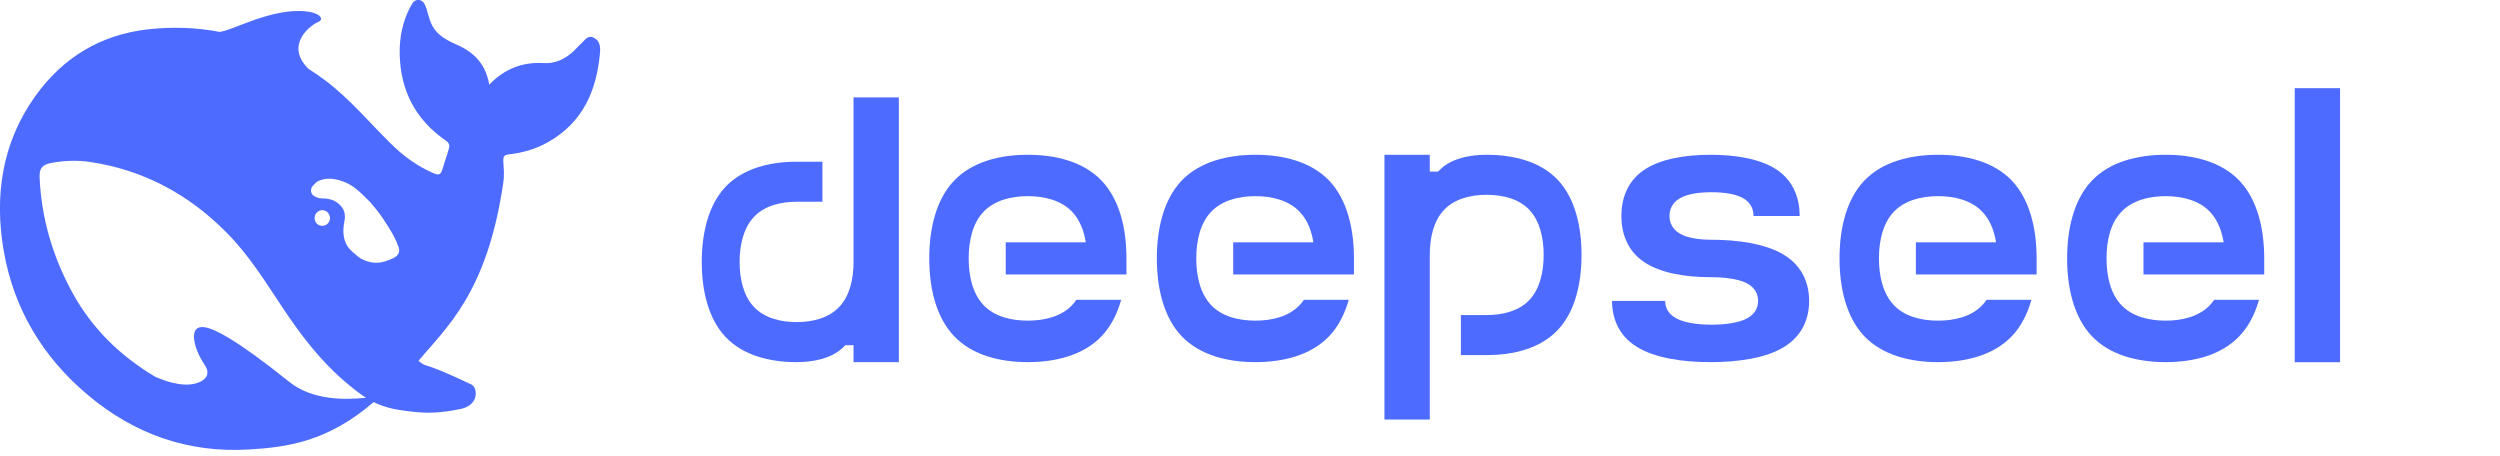 <svg viewBox="0 0 241 44" fill="none" xmlns="http://www.w3.org/2000/svg" xmlns:xlink="http://www.w3.org/1999/xlink">
    <path id="path"
        d="M57.25 3.64C56.64 3.33 56.37 3.91 56.01 4.21C55.89 4.3 55.79 4.43 55.68 4.54C54.79 5.52 53.74 6.16 52.37 6.08C50.38 5.97 48.67 6.61 47.16 8.16C46.84 6.24 45.77 5.1 44.15 4.36C43.3 3.98 42.45 3.6 41.85 2.77C41.44 2.17 41.32 1.51 41.12 0.86C40.98 0.47 40.85 0.07 40.41 0C39.93 -0.07 39.74 0.34 39.55 0.68C38.8 2.09 38.5 3.64 38.53 5.2C38.6 8.73 40.06 11.54 42.96 13.54C43.29 13.76 43.38 13.99 43.27 14.33C43.08 15.02 42.84 15.68 42.63 16.37C42.5 16.81 42.3 16.91 41.84 16.72C40.25 16.04 38.87 15.04 37.65 13.82C35.59 11.79 33.72 9.54 31.39 7.78C30.85 7.37 30.3 6.99 29.73 6.63C27.36 4.28 30.05 2.35 30.67 2.12C31.32 1.88 30.89 1.06 28.79 1.06C26.69 1.07 24.77 1.79 22.31 2.75C21.96 2.89 21.58 3 21.19 3.08C18.97 2.65 16.66 2.56 14.24 2.83C9.7 3.35 6.07 5.54 3.4 9.27C0.19 13.76 -0.56 18.87 0.36 24.19C1.33 29.8 4.14 34.44 8.46 38.07C12.94 41.84 18.1 43.68 23.98 43.33C27.56 43.12 31.54 42.63 36.02 38.76C37.16 39.33 38.34 39.56 40.31 39.74C41.83 39.88 43.29 39.66 44.43 39.42C46.2 39.04 46.08 37.37 45.43 37.06C40.24 34.6 41.38 35.6 40.34 34.79C42.98 31.6 46.96 28.3 48.52 17.59C48.64 16.74 48.54 16.2 48.52 15.51C48.51 15.09 48.6 14.93 49.07 14.88C50.38 14.73 51.64 14.37 52.8 13.72C56.16 11.84 57.52 8.77 57.84 5.08C57.89 4.51 57.83 3.93 57.25 3.64ZM27.91 36.83C22.88 32.8 20.44 31.47 19.43 31.53C18.49 31.59 18.65 32.68 18.86 33.4C19.08 34.11 19.36 34.6 19.76 35.22C20.03 35.63 20.22 36.24 19.48 36.7C17.86 37.72 15.04 36.35 14.91 36.29C11.63 34.32 8.89 31.72 6.95 28.16C5.09 24.74 4 21.07 3.82 17.16C3.78 16.21 4.05 15.88 4.97 15.7C6.19 15.48 7.44 15.43 8.66 15.61C13.8 16.37 18.17 18.71 21.84 22.42C23.94 24.53 25.52 27.06 27.15 29.52C28.89 32.14 30.75 34.63 33.13 36.68C33.97 37.4 34.64 37.94 35.28 38.34C33.35 38.56 30.12 38.61 27.91 36.83ZM30.33 21.02C30.33 20.6 30.66 20.26 31.07 20.26C31.17 20.26 31.25 20.28 31.33 20.31C31.43 20.35 31.53 20.41 31.6 20.49C31.73 20.63 31.81 20.82 31.81 21.02C31.81 21.44 31.48 21.77 31.06 21.77C30.65 21.77 30.33 21.44 30.33 21.02ZM37.82 24.93C37.34 25.14 36.86 25.31 36.4 25.33C35.68 25.36 34.9 25.07 34.48 24.71C33.82 24.14 33.35 23.83 33.15 22.84C33.06 22.42 33.11 21.77 33.19 21.4C33.36 20.6 33.17 20.08 32.61 19.61C32.16 19.23 31.58 19.12 30.95 19.12C30.72 19.12 30.5 19.02 30.34 18.93C30.07 18.8 29.86 18.47 30.06 18.05C30.13 17.92 30.45 17.6 30.53 17.54C31.38 17.04 32.37 17.2 33.29 17.58C34.14 17.93 34.78 18.58 35.7 19.5C36.65 20.61 36.82 20.91 37.35 21.74C37.78 22.39 38.16 23.06 38.43 23.83C38.59 24.3 38.38 24.7 37.82 24.93Z"
        fill="#4D6BFE" fill-opacity="1" fill-rule="nonzero"></path>
    <path id="path"
        d="M143.32 34.23L140.83 34.23L140.83 30.37L143.32 30.37C144.86 30.37 146.42 29.99 147.43 28.92C148.44 27.85 148.81 26.21 148.81 24.57C148.81 22.94 148.44 21.3 147.43 20.23C146.42 19.16 144.86 18.78 143.32 18.78C141.77 18.78 140.22 19.16 139.21 20.23C138.19 21.3 137.83 22.94 137.83 24.57L137.83 40.44L133.46 40.44L133.46 14.92L137.83 14.92L137.83 16.54L138.63 16.54C138.71 16.45 138.8 16.36 138.9 16.27C139.99 15.27 141.66 14.92 143.32 14.92C145.89 14.92 148.48 15.56 150.17 17.34C151.85 19.12 152.46 21.86 152.46 24.58C152.46 27.29 151.85 30.03 150.17 31.81C148.48 33.6 145.89 34.23 143.32 34.23Z"
        fill="#4D6BFE" fill-opacity="1" fill-rule="nonzero"></path>
    <path id="path"
        d="M76.79 15.59L79.28 15.59L79.28 19.45L76.79 19.45C75.25 19.45 73.69 19.83 72.68 20.91C71.67 21.98 71.3 23.62 71.3 25.25C71.3 26.88 71.67 28.52 72.68 29.59C73.69 30.66 75.25 31.05 76.79 31.05C78.34 31.05 79.89 30.66 80.9 29.59C81.92 28.52 82.28 26.88 82.28 25.25L82.28 9.39L86.65 9.39L86.65 34.91L82.28 34.91L82.28 33.28L81.48 33.28C81.4 33.38 81.31 33.47 81.21 33.55C80.12 34.55 78.45 34.91 76.79 34.91C74.22 34.91 71.63 34.27 69.94 32.48C68.26 30.7 67.65 27.97 67.65 25.25C67.65 22.53 68.26 19.8 69.94 18.01C71.63 16.23 74.22 15.59 76.79 15.59Z"
        fill="#4D6BFE" fill-opacity="1" fill-rule="nonzero"></path>
    <path id="path"
        d="M108.59 24.91L108.59 26.46L96.95 26.46L96.95 23.36L104.67 23.36C104.49 22.23 104.08 21.18 103.36 20.42C102.3 19.31 100.69 18.91 99.08 18.91C97.48 18.91 95.86 19.31 94.81 20.42C93.76 21.52 93.38 23.22 93.38 24.91C93.38 26.6 93.76 28.3 94.81 29.41C95.86 30.52 97.48 30.91 99.08 30.91C100.69 30.91 102.3 30.52 103.36 29.41C103.51 29.25 103.64 29.08 103.76 28.9L108.08 28.9C107.71 30.24 107.1 31.45 106.2 32.4C104.45 34.25 101.75 34.91 99.08 34.91C96.41 34.91 93.72 34.25 91.97 32.4C90.21 30.55 89.58 27.72 89.58 24.91C89.58 22.1 90.21 19.27 91.97 17.42C93.72 15.58 96.41 14.92 99.08 14.92C101.75 14.92 104.45 15.58 106.2 17.42C107.96 19.27 108.59 22.1 108.59 24.91Z"
        fill="#4D6BFE" fill-opacity="1" fill-rule="nonzero"></path>
    <path id="path"
        d="M130.52 24.91L130.52 26.46L118.88 26.46L118.88 23.36L126.61 23.36C126.43 22.23 126.02 21.18 125.29 20.42C124.24 19.31 122.63 18.91 121.02 18.91C119.42 18.91 117.8 19.31 116.75 20.42C115.7 21.52 115.32 23.22 115.32 24.91C115.32 26.6 115.7 28.3 116.75 29.41C117.8 30.52 119.42 30.91 121.02 30.91C122.63 30.91 124.24 30.52 125.29 29.41C125.44 29.25 125.58 29.08 125.7 28.9L130.02 28.9C129.64 30.24 129.04 31.45 128.14 32.4C126.38 34.25 123.69 34.91 121.02 34.91C118.35 34.91 115.66 34.25 113.9 32.4C112.15 30.55 111.52 27.72 111.52 24.91C111.52 22.1 112.15 19.27 113.9 17.42C115.66 15.58 118.35 14.92 121.02 14.92C123.69 14.92 126.38 15.58 128.14 17.42C129.89 19.27 130.52 22.1 130.52 24.91Z"
        fill="#4D6BFE" fill-opacity="1" fill-rule="nonzero"></path>
    <path id="path"
        d="M164.9 34.91C167.57 34.91 170.26 34.52 172.01 33.43C173.77 32.34 174.4 30.67 174.4 29.01C174.4 27.35 173.77 25.68 172.01 24.59C170.26 23.5 167.57 23.11 164.9 23.11L164.99 23.11C163.85 23.11 162.7 22.96 161.96 22.53C161.21 22.11 160.94 21.46 160.94 20.82C160.94 20.17 161.21 19.53 161.96 19.1C162.7 18.68 163.85 18.53 164.99 18.53C166.13 18.53 167.28 18.68 168.03 19.1C168.78 19.53 169.04 20.17 169.04 20.82L173.49 20.82C173.49 19.16 172.92 17.49 171.34 16.4C169.75 15.31 167.32 14.92 164.9 14.92C162.48 14.92 160.05 15.31 158.46 16.4C156.87 17.49 156.3 19.16 156.3 20.82C156.3 22.48 156.87 24.15 158.46 25.24C160.05 26.33 162.48 26.72 164.9 26.72C166.16 26.72 167.53 26.87 168.36 27.29C169.19 27.71 169.48 28.36 169.48 29.01C169.48 29.65 169.19 30.3 168.36 30.72C167.53 31.14 166.26 31.3 165 31.3C163.74 31.3 162.47 31.14 161.65 30.72C160.82 30.3 160.52 29.65 160.52 29.01L155.4 29.01C155.4 30.67 156.03 32.34 157.78 33.43C159.53 34.52 162.22 34.91 164.9 34.91Z"
        fill="#4D6BFE" fill-opacity="1" fill-rule="nonzero"></path>
    <path id="path"
        d="M196.33 24.91L196.33 26.46L184.69 26.46L184.69 23.36L192.42 23.36C192.24 22.23 191.83 21.18 191.1 20.42C190.05 19.31 188.44 18.91 186.83 18.91C185.23 18.91 183.61 19.31 182.56 20.42C181.51 21.52 181.13 23.22 181.13 24.91C181.13 26.6 181.51 28.3 182.56 29.41C183.61 30.52 185.23 30.91 186.83 30.91C188.44 30.91 190.05 30.52 191.1 29.41C191.25 29.25 191.39 29.08 191.51 28.9L195.83 28.9C195.45 30.24 194.85 31.45 193.95 32.4C192.19 34.25 189.5 34.91 186.83 34.91C184.16 34.91 181.47 34.25 179.71 32.4C177.96 30.55 177.33 27.72 177.33 24.91C177.33 22.1 177.96 19.27 179.71 17.42C181.47 15.58 184.16 14.92 186.83 14.92C189.5 14.92 192.19 15.58 193.95 17.42C195.7 19.27 196.33 22.1 196.33 24.91Z"
        fill="#4D6BFE" fill-opacity="1" fill-rule="nonzero"></path>
    <path id="path"
        d="M218.27 24.91L218.27 26.46L206.63 26.46L206.63 23.36L214.36 23.36C214.17 22.23 213.77 21.18 213.04 20.42C211.99 19.31 210.37 18.91 208.77 18.91C207.17 18.91 205.55 19.31 204.5 20.42C203.44 21.52 203.07 23.22 203.07 24.91C203.07 26.6 203.44 28.3 204.5 29.41C205.55 30.52 207.17 30.91 208.77 30.91C210.37 30.91 211.99 30.52 213.04 29.41C213.19 29.25 213.32 29.08 213.45 28.9L217.77 28.9C217.39 30.24 216.79 31.45 215.88 32.4C214.13 34.25 211.44 34.91 208.77 34.91C206.1 34.91 203.4 34.25 201.65 32.4C199.9 30.55 199.27 27.72 199.27 24.91C199.27 22.1 199.9 19.27 201.65 17.42C203.4 15.58 206.1 14.92 208.77 14.92C211.44 14.92 214.13 15.58 215.88 17.42C217.64 19.27 218.27 22.1 218.27 24.91Z"
        fill="#4D6BFE" fill-opacity="1" fill-rule="nonzero"></path>
    <rect id="rect" x="221.211" y="8.5" width="4.371" height="26.416" fill="#4D6BFE"
        fill-opacity="1"></rect>

</svg>